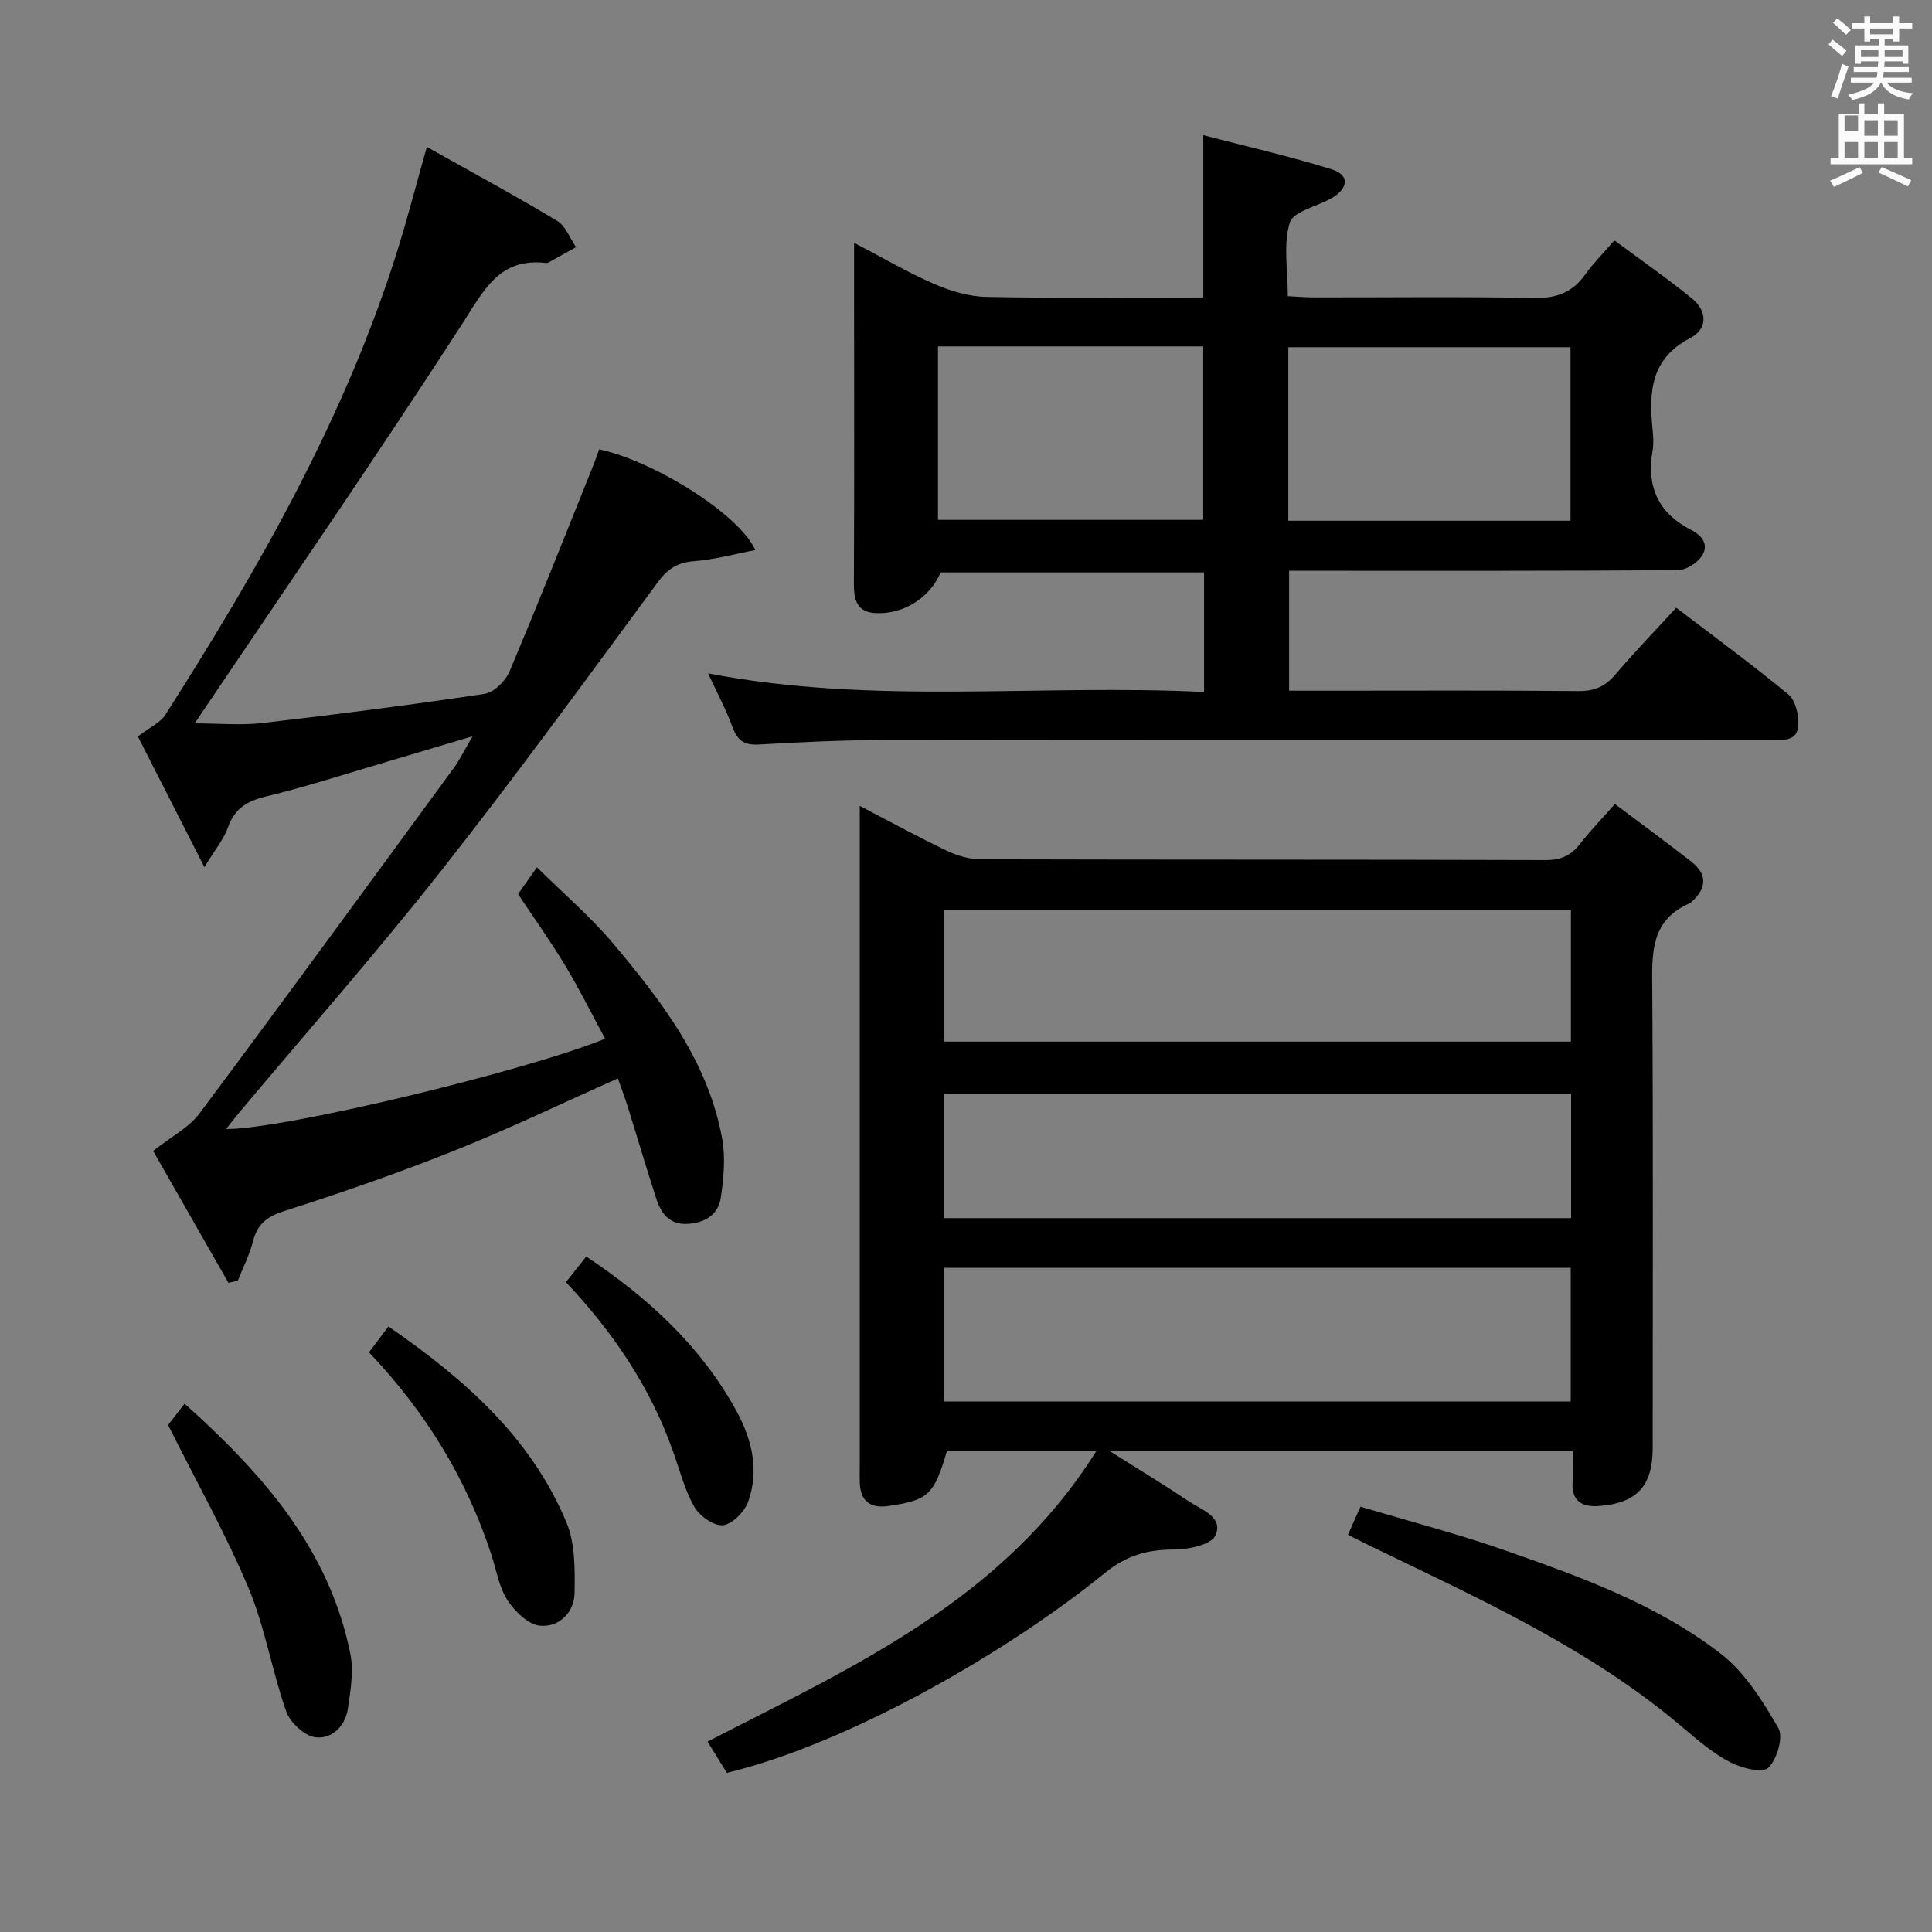 <svg enable-background="new 0 0 400 400" viewBox="0 0 400 400" xmlns="http://www.w3.org/2000/svg"><rect x="0" y="0" width="400" height="400" fill="#808080" stroke="none"/><path d="m378.6 9.2.8-1c.9.7 1.9 1.4 2.9 2.3l-.9 1.1c-1.1-.9-2-1.7-2.8-2.4zm.5 10.7c.9-2.1 1.6-4.3 2.3-6.7.4.2.8.4 1.3.6-.7 2.1-1.5 4.3-2.2 6.6zm.4-15.2.9-.9c1 .8 2 1.6 2.8 2.4l-1 1c-1-.9-1.9-1.8-2.7-2.5zm12.5-1.3h1.2v1.4h2.7v1.1h-2.7v2.7h-1.2v-.5h-1.8v1.3h4.9v3.8h-1.2v-.5h-3.7c0 .4-.1.9-.1 1.2h5.1v1h-5.2c0 .5-.1.9-.2 1.2h6v1h-5.2c1.1 1.3 2.9 2 5.5 2.2-.4.4-.7.8-.9 1.3-2.9-.5-4.8-1.6-5.7-3.5h-.1c-.8 1.7-2.7 2.9-5.9 3.6-.2-.4-.6-.8-.9-1.1 2.8-.6 4.6-1.4 5.4-2.5h-4.8v-1h5.3c.1-.3.2-.7.2-1.2h-4.9v-1h5c0-.4 0-.8.1-1.2h-3.6v.5h-1.2v-3.8h4.9v-1.3h-1.8v.5h-1.2v-2.7h-2.6v-1.1h2.6v-1.4h1.2v1.4h4.7v-1.4zm-6.7 8.4h3.6c0-.4 0-.9 0-1.4h-3.6zm1.9-4.7h4.7v-1.2h-4.7zm6.7 3.3h-3.7v1.4h3.7z" fill="#fafbfa"/><path d="m384.7 21.4h1.3v2.2h2.8v-2.2h1.3v2.2h4.1v9.1h1.7v1.3h-16.9v-1.3h1.7v-9.1h4.1v-2.2zm.3 13.2.7 1.2c-1.8.9-3.8 1.9-6 2.9-.2-.4-.5-.8-.8-1.3 2.4-1 4.4-2 6.1-2.8zm-3.1-7.5h2.8v-3.2h-2.8v4.2zm0 5.6h2.8v-3.3h-2.8zm4.1-4.6h2.8v-3.2h-2.8zm0 4.6h2.8v-3.3h-2.8zm3.6 1.9c2.1.9 4.1 1.8 6.1 2.7l-.7 1.3c-2.2-1.1-4.2-2-6.1-2.9zm3.3-9.7h-2.8v3.2h2.8zm-2.8 7.8h2.8v-3.3h-2.8z" fill="#fafbfa"/><g fill="#010000"><path d="m227.04 300.34c-11.4 0-21.21 0-30.96 0-2.74 9.22-3.83 10.24-12.15 11.46-3.67.54-5.76-.93-5.92-4.76-.04-1-.01-2-.01-3 0-43.83 0-87.65 0-131.48 0-1.65 0-3.3 0-5.71 6.32 3.29 12.09 6.45 18.02 9.28 2.16 1.03 4.7 1.78 7.06 1.78 38.99.11 77.99.03 116.98.16 3.21.01 5.27-1.02 7.14-3.44 2.03-2.62 4.36-5.01 7.15-8.17 5.35 4.03 10.65 7.9 15.82 11.94 3.33 2.61 3.21 5.49.08 8.29-.12.11-.24.25-.39.31-8.43 3.64-7.82 10.87-7.77 18.3.19 31.49.08 62.99.08 94.48 0 7.88-3.26 11.47-11.22 12.03-3.19.23-5.56-.89-5.37-4.76.1-2.11.02-4.24.02-6.62-31.86 0-63.07 0-95.85 0 6.27 3.96 11.43 7.08 16.43 10.43 2.63 1.76 7.22 3.24 5.44 7.07-.9 1.93-5.58 2.87-8.55 2.88-5.51.02-9.8 1.17-14.39 4.91-19.92 16.22-52.82 35.21-78.19 41.33-1.23-1.99-2.52-4.07-4-6.47 29.93-15.42 61.03-29.1 80.55-60.24zm-31.59-10.17h129.75c0-9.49 0-18.56 0-27.69-43.41 0-86.44 0-129.75 0zm129.79-101.8c-43.43 0-86.48 0-129.79 0v27.28h129.79c0-9 0-17.91 0-27.28zm-129.88 63.83h129.92c0-8.81 0-17.22 0-25.7-43.48 0-86.66 0-129.92 0z"/><path d="m146.6 139.41c34.3 6.61 68.42 2.16 102.69 3.86 0-8.59 0-16.5 0-24.76-18.32 0-36.4 0-54.54 0-2.24 5.26-7.72 8.77-13.57 8.42-3.67-.22-4.4-2.64-4.39-5.91.09-19.49.04-38.99.04-58.48 0-3.78 0-7.55 0-12.27 6.05 3.15 11.16 6.17 16.56 8.51 3.38 1.47 7.19 2.62 10.84 2.69 14.81.3 29.63.12 44.9.12 0-11.01 0-21.68 0-33.6 9.15 2.38 17.98 4.38 26.59 7.07 3.71 1.16 3.53 3.91-.01 5.96-2.98 1.73-7.95 2.72-8.67 5.07-1.39 4.53-.41 9.79-.41 15.23 2.02.1 3.79.25 5.56.25 15.16.02 30.33-.18 45.48.12 4.64.09 7.93-1.18 10.57-4.91 1.61-2.28 3.63-4.27 6-7.01 5.51 4.09 10.93 7.85 16.04 12 3.24 2.63 3.31 6.34-.36 8.24-8.2 4.25-8.55 11.2-7.77 18.89.15 1.48.24 3.03-.01 4.49-1.28 7.41 1.22 12.86 7.98 16.32 2.33 1.19 3.87 3.19 2.08 5.6-1.03 1.39-3.19 2.73-4.85 2.74-24.66.17-49.32.12-73.98.12-1.99 0-3.98 0-6.47 0v24.83h8.39c17.16 0 34.32-.09 51.48.08 3.32.03 5.58-.96 7.7-3.46 3.96-4.66 8.23-9.06 12.57-13.8 8.05 6.15 15.83 11.83 23.23 17.97 1.48 1.23 2.18 4.27 2.05 6.4-.21 3.44-3.32 2.99-5.81 2.99-61.15 0-122.3-.04-183.45.04-8.64.01-17.29.42-25.92.92-3.01.18-4.44-.79-5.47-3.57-1.36-3.71-3.24-7.21-5.07-11.16zm178.56-31.6c0-12.3 0-24.15 0-35.92-19.77 0-39.11 0-58.43 0v35.92zm-130.96-.18h54.91c0-12.22 0-24.07 0-35.91-18.56 0-36.64 0-54.91 0z"/><path d="m88.37 30.42c9.45 5.3 18.34 10.11 27 15.32 1.75 1.05 2.61 3.58 3.89 5.43-1.9 1.06-3.79 2.12-5.7 3.17-.14.08-.33.13-.48.11-9.73-1.16-12.91 5.68-17.37 12.59-17.4 26.94-35.62 53.35-53.54 79.96-.46.69-.92 1.38-1.86 2.77 5.04 0 9.59.44 14.04-.08 15.34-1.77 30.66-3.74 45.93-6.03 1.95-.29 4.34-2.61 5.17-4.56 6.01-14.2 11.67-28.56 17.43-42.86.43-1.06.79-2.16 1.17-3.21 11.3 2.42 28.93 13.34 32.33 20.85-4.38.84-8.44 1.98-12.57 2.29-3.47.26-5.54 1.54-7.64 4.39-14.8 20.09-29.49 40.26-44.93 59.85-13.38 16.97-27.69 33.21-41.58 49.77-.92 1.09-1.78 2.23-2.84 3.57 11.67.13 62.22-12.04 78.46-18.7-2.75-5.09-5.29-10.22-8.23-15.1-3-4.98-6.39-9.72-9.79-14.84 1.04-1.47 2.16-3.07 3.91-5.54 5.5 5.44 11.07 10.19 15.72 15.71 10.1 11.99 19.7 24.46 22.62 40.43.72 3.95.32 8.24-.28 12.27-.52 3.49-3.26 5.21-6.86 5.41-3.72.21-5.47-2.11-6.46-5.12-2.06-6.3-3.92-12.67-5.9-19-.64-2.04-1.4-4.04-2.09-6-11.42 5.09-22.44 10.4-33.78 14.93-11.54 4.61-23.31 8.7-35.15 12.49-3.62 1.16-5.68 2.64-6.6 6.28-.71 2.81-2.08 5.46-3.16 8.18-.64.15-1.29.3-1.93.45-5.41-9.48-10.82-18.96-15.59-27.31 3.85-3.04 7.41-4.84 9.55-7.71 17.71-23.72 35.16-47.63 52.65-71.52 1.26-1.72 2.19-3.67 3.94-6.63-6.57 1.96-12.03 3.6-17.5 5.21-8.43 2.48-16.8 5.21-25.34 7.28-3.94.96-6.45 2.52-7.83 6.42-.85 2.41-2.62 4.49-4.86 8.19-5.09-9.99-9.54-18.73-13.78-27.06 2.4-1.84 4.63-2.81 5.71-4.5 19.43-30.47 37.32-61.72 48.15-96.48 2.01-6.48 3.71-13.05 5.97-21.07z"/><path d="m279.08 317.76c.77-1.72 1.48-3.32 2.59-5.82 9.99 2.99 20.06 5.6 29.84 9.02 15.69 5.48 31.47 11.16 44.75 21.42 5.01 3.87 8.69 9.8 11.93 15.4 1.08 1.87-.28 6.49-2.08 8.21-1.23 1.17-5.51.1-7.84-1.11-3.49-1.81-6.62-4.45-9.64-7.03-19.35-16.52-42.3-26.81-64.89-37.76-1.48-.72-2.95-1.48-4.66-2.33z"/><path d="m34.8 295.03c.71-.91 1.91-2.46 3.42-4.41 16.16 14.48 29.95 30.07 34.32 51.82.72 3.59.03 7.56-.51 11.28-.54 3.69-3.34 6.43-6.79 5.95-2.26-.31-5.18-3.05-5.99-5.35-2.96-8.42-4.38-17.42-7.82-25.6-4.73-11.24-10.75-21.94-16.63-33.69z"/><path d="m76.39 279.99c1.48-1.96 2.65-3.52 4.03-5.35 15.64 10.78 29.46 22.87 36.85 40.54 1.82 4.36 1.76 9.71 1.69 14.59-.06 4.11-3.24 7.18-7.16 6.81-2.44-.23-5.23-2.96-6.74-5.29-1.74-2.69-2.28-6.17-3.3-9.32-5.14-15.75-13.55-29.56-25.37-41.98z"/><path d="m121.38 260.15c12.84 8.56 23.77 18.59 31.12 32.03 3.19 5.84 4.73 12.25 2.4 18.72-.75 2.09-3.29 4.67-5.23 4.88-1.88.2-4.85-1.93-5.93-3.83-2.02-3.56-3.05-7.68-4.44-11.58-4.7-13.23-12.39-24.59-22.13-34.91 1.4-1.77 2.73-3.44 4.21-5.31z"/></g></svg>